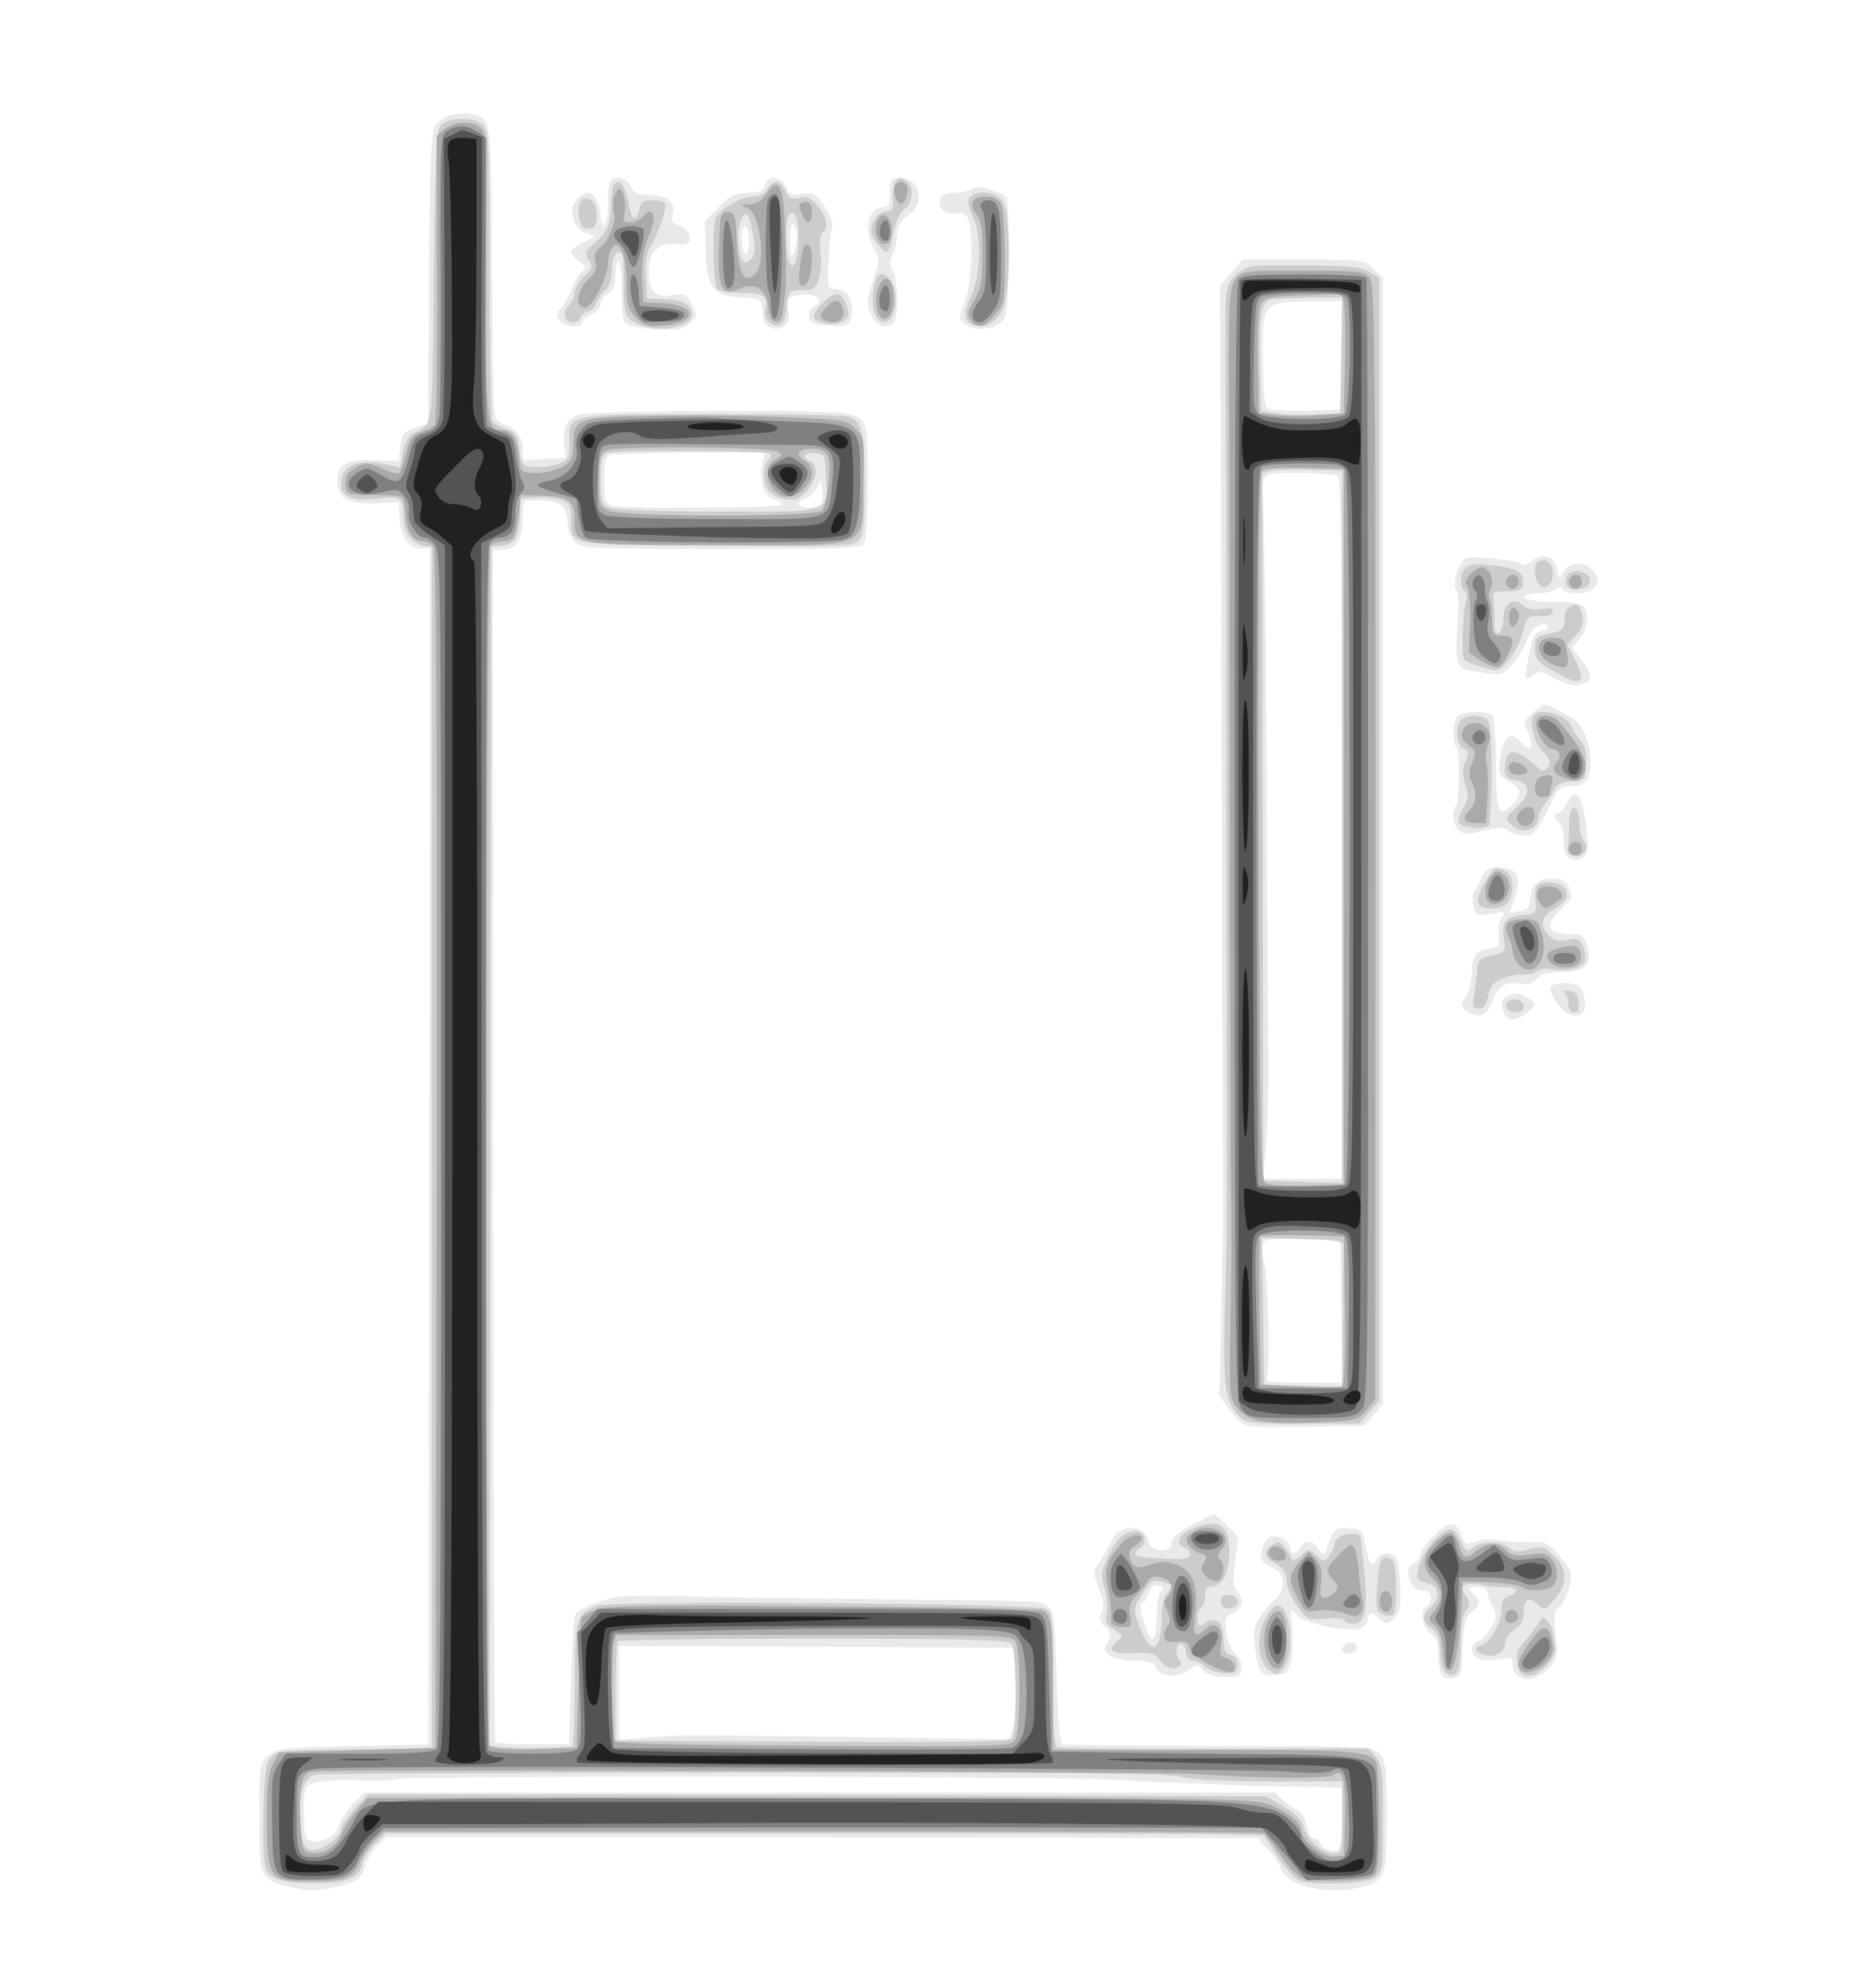 <?xml version="1.0" encoding="UTF-8" standalone="no"?>
<!-- Created with svg_stack (http://github.com/astraw/svg_stack) -->

<svg
   xmlns:dc="http://purl.org/dc/elements/1.1/"
   xmlns:cc="http://creativecommons.org/ns#"
   xmlns:rdf="http://www.w3.org/1999/02/22-rdf-syntax-ns#"
   xmlns:svg="http://www.w3.org/2000/svg"
   xmlns="http://www.w3.org/2000/svg"
   xmlns:sodipodi="http://sodipodi.sourceforge.net/DTD/sodipodi-0.dtd"
   xmlns:inkscape="http://www.inkscape.org/namespaces/inkscape"
   version="1.1"
   width="253.0"
   height="268.0"
   id="svg335"
   sodipodi:docname="GZ-3-tiyou-1696.svg"
   inkscape:version="0.92.4 (5da689c313, 2019-01-14)">
  <sodipodi:namedview
     pagecolor="#ffffff"
     bordercolor="#666666"
     borderopacity="1"
     objecttolerance="10"
     gridtolerance="10"
     guidetolerance="10"
     inkscape:pageopacity="0"
     inkscape:pageshadow="2"
     inkscape:window-width="1920"
     inkscape:window-height="1040"
     id="namedview337"
     showgrid="false"
     inkscape:zoom="1.0252265"
     inkscape:cx="-143.29002"
     inkscape:cy="184.13198"
     inkscape:window-x="0"
     inkscape:window-y="0"
     inkscape:window-maximized="1"
     inkscape:current-layer="svg335" />
  <defs
     id="defs2" />
  <g
     id="id1:id1"
     transform="matrix(1.25,0,0,1.25,0.0,0.0)">
    <g
       transform="translate(0,214.4) scale(0.04,-0.04)"
       fill="#e9e9e9"
       stroke="none"
       id="g41">
      <path
         d="M1214 5049 c-17 -5 -36 -19 -42 -31 -9 -16 -13 -135 -15 -412 l-2 -388 -35 -12 c-31 -10 -36 -16 -40 -50 l-5 -40 -66 3 c-76 3 -99 -11 -99 -59 0 -43 33 -61 106 -58 l59 3 3 -45 c4 -51 25 -80 59 -80 l23 0 -2 -1612 -3 -1613 -208 -5 c-264 -6 -247 7 -247 -195 0 -163 1 -166 87 -186 39 -9 65 -9 109 -1 66 14 80 23 89 59 3 15 18 39 32 53 l25 25 1176 -1 1175 -2 28 -32 c16 -17 31 -40 34 -51 16 -48 133 -73 225 -47 57 16 60 26 60 190 0 135 -2 150 -20 168 -19 19 -34 20 -430 21 -225 1 -416 2 -422 3 -10 1 -14 47 -18 179 -5 162 -7 180 -24 193 -24 17 28 15 -421 20 -209 2 -461 5 -560 8 -160 4 -185 2 -232 -16 -29 -10 -56 -25 -60 -31 -5 -7 -10 -88 -13 -182 l-5 -170 -97 0 c-53 0 -99 3 -102 6 -3 3 -6 727 -6 1610 l-1 1604 31 3 c36 4 50 30 50 93 0 39 0 39 41 39 58 0 79 -14 79 -54 0 -19 8 -43 18 -55 17 -21 23 -21 390 -22 282 -1 376 2 387 11 12 10 15 43 15 170 0 171 0 172 -59 185 -53 11 -692 8 -723 -4 -30 -11 -41 -37 -36 -84 l3 -32 -57 -3 -58 -3 0 30 c0 32 -18 56 -49 66 -11 3 -22 13 -26 23 -4 9 -7 189 -8 399 -2 414 -1 404 -57 416 -14 2 -39 1 -56 -4z m843 -939 c-10 -49 2 -89 29 -96 13 -3 24 -10 24 -15 0 -10 -421 -12 -457 -3 -21 6 -23 12 -23 69 0 52 3 64 18 68 9 3 106 5 216 6 l199 1 -6 -30z m159 -106 c-6 -16 -52 -19 -61 -5 -3 5 4 12 15 16 11 3 26 16 32 28 l13 22 3 -23 c2 -13 1 -30 -2 -38z m522 -3184 c2 -53 -2 -108 -7 -124 l-11 -28 -373 6 c-511 7 -502 7 -594 0 l-83 -6 0 126 0 126 533 -2 532 -3 3 -95z m272 -261 c85 -5 257 -12 383 -16 l227 -5 0 -77 c0 -42 -4 -81 -8 -87 -8 -14 -52 0 -52 16 0 5 -7 10 -15 10 -8 0 -17 14 -21 36 -4 19 -14 38 -23 41 -9 3 -26 15 -39 27 l-24 21 -1228 0 -1228 0 -29 -30 c-15 -16 -33 -43 -39 -59 -7 -20 -20 -33 -40 -38 -48 -13 -54 -5 -54 72 0 68 1 71 28 81 15 6 64 9 112 7 47 -3 96 -1 110 3 39 11 1766 9 1940 -2z"
         id="path9" />
      <path
         d="M1647 4873 c-4 -3 -7 -30 -7 -59 0 -29 -4 -56 -10 -59 -6 -4 -10 5 -10 20 0 33 -17 65 -34 65 -7 0 -20 -8 -30 -18 -24 -28 -11 -78 23 -90 l26 -9 -32 -17 c-39 -20 -41 -29 -10 -51 20 -14 20 -17 6 -28 -8 -7 -21 -27 -27 -46 -7 -19 -20 -43 -29 -53 -13 -14 -13 -20 -3 -33 14 -17 60 -21 60 -5 0 6 11 16 25 22 14 6 25 18 25 27 0 9 9 22 20 29 15 9 20 23 20 53 0 22 4 38 9 34 5 -3 9 -39 8 -80 -1 -48 3 -79 11 -87 7 -7 43 -14 80 -16 55 -3 72 -1 91 15 23 19 23 20 7 51 -15 30 -20 32 -52 26 -47 -9 -64 8 -64 62 0 55 24 80 75 75 30 -2 35 1 35 18 0 14 -9 25 -26 31 -21 8 -25 15 -20 34 8 31 -14 48 -64 50 -30 0 -41 6 -49 23 -10 22 -40 31 -54 16z"
         id="path11" />
      <path
         d="M2063 4860 c-4 -16 -14 -20 -45 -20 -33 0 -47 -7 -79 -38 l-38 -39 2 -75 c4 -106 19 -126 94 -130 61 -3 58 0 62 -60 1 -22 38 -33 57 -17 10 8 14 22 11 39 -8 36 2 45 46 45 39 0 50 -17 21 -33 -9 -5 -14 -18 -12 -28 2 -15 13 -20 55 -22 49 -3 53 -1 59 23 9 38 -10 75 -40 75 -24 0 -25 1 -21 80 2 44 7 85 10 90 4 6 -5 29 -20 52 -25 37 -30 40 -61 35 -30 -5 -36 -3 -44 19 -12 30 -50 33 -57 4z m86 -138 c0 -15 -4 -36 -9 -47 -6 -15 -9 -6 -9 33 -1 33 3 51 9 47 6 -3 10 -18 9 -33z m-129 -13 c0 -24 -4 -38 -10 -34 -5 3 -10 22 -10 41 0 19 5 34 10 34 6 0 10 -18 10 -41z"
         id="path13" />
      <path
         d="M2400 4840 c0 -33 -3 -40 -20 -40 -39 0 -52 -62 -23 -110 15 -27 15 -32 0 -80 -20 -62 -21 -71 -5 -105 13 -28 52 -35 62 -9 10 27 7 113 -6 133 -9 15 -9 25 0 46 7 14 12 39 12 55 0 20 9 35 30 50 48 34 32 100 -24 100 -24 0 -26 -3 -26 -40z"
         id="path15" />
      <path
         d="M2620 4850 c-8 -5 -29 -10 -46 -10 -20 0 -34 -6 -38 -16 -9 -23 14 -46 38 -40 37 10 46 -11 46 -101 0 -56 -6 -103 -17 -135 -18 -48 -18 -50 2 -64 25 -19 82 -12 101 13 10 13 13 59 14 176 0 154 0 158 -22 166 -49 18 -64 20 -78 11z"
         id="path17" />
      <path
         d="M3322 4625 l-31 -35 4 -1222 c2 -673 4 -1248 4 -1278 0 -30 -2 -154 -5 -274 l-5 -219 26 -38 c14 -21 36 -41 49 -45 13 -3 89 -4 170 -2 l146 3 25 29 25 29 0 1519 0 1519 -26 24 c-26 24 -31 25 -189 25 l-163 0 -30 -35z m295 -223 l-2 -147 -94 -3 c-54 -2 -99 2 -104 7 -6 6 -11 66 -11 133 -1 153 -1 153 124 155 l89 1 -2 -146z m-9 -326 c9 -5 12 -220 12 -952 l0 -944 -106 0 -106 0 7 98 c5 53 7 156 6 227 -1 72 -3 439 -5 817 -2 377 -7 691 -11 698 -11 18 3 58 22 62 32 6 169 2 181 -6z m10 -2253 l2 -193 -105 0 c-81 0 -104 3 -99 12 11 18 5 277 -7 316 -19 59 -11 64 103 60 l103 -3 3 -192z"
         id="path19" />
      <path
         d="M3953 3854 c-18 -8 -37 -72 -25 -87 5 -7 7 -37 5 -67 -10 -146 -11 -144 71 -155 48 -6 52 -5 78 27 15 18 32 47 38 64 10 31 44 51 55 34 3 -5 -5 -10 -17 -12 -18 -2 -24 -13 -34 -63 -6 -33 -10 -62 -8 -64 2 -2 11 2 20 9 13 12 22 10 58 -10 30 -16 51 -21 69 -16 34 8 34 23 2 66 l-25 34 20 21 c22 24 27 79 8 92 -7 4 -26 8 -43 9 -87 1 -115 5 -115 14 0 6 17 10 38 10 21 0 43 5 49 11 8 8 13 8 17 0 4 -6 22 -11 40 -11 51 0 72 33 40 64 -23 23 -61 20 -76 -6 -12 -23 -12 -23 -18 7 -6 35 -41 46 -69 21 -10 -9 -21 -12 -27 -7 -11 10 -134 22 -151 15z"
         id="path21" />
      <path
         d="M4133 3436 c-25 -22 -26 -27 -15 -45 12 -21 16 -51 7 -51 -3 0 -14 9 -26 21 -27 27 -44 12 -53 -49 -6 -40 -4 -44 24 -60 35 -20 37 -35 9 -63 -37 -37 -44 -21 -44 107 0 65 -4 125 -8 132 -10 15 -79 16 -95 0 -13 -13 -16 -74 -4 -82 10 -6 9 -152 -1 -162 -12 -13 -8 -51 9 -65 12 -10 24 -10 65 0 32 8 54 10 62 3 19 -15 53 -20 70 -11 8 5 28 36 44 69 25 53 31 60 59 60 41 0 54 16 54 67 0 54 -26 108 -59 123 -14 7 -34 16 -43 21 -24 12 -23 12 -55 -15z"
         id="path23" />
      <path
         d="M4229 3198 c-6 -13 -18 -27 -26 -31 -12 -8 -12 -12 2 -27 10 -11 15 -31 13 -50 -4 -39 21 -62 50 -44 18 12 19 30 6 113 -10 60 -26 74 -45 39z"
         id="path25" />
      <path
         d="M4000 2998 c-6 -13 -15 -30 -21 -39 -7 -9 -9 -27 -5 -43 6 -26 9 -27 49 -21 37 7 40 6 29 -8 -8 -9 -12 -31 -10 -49 3 -29 0 -33 -22 -36 -39 -6 -50 -21 -50 -66 0 -23 -7 -52 -17 -65 -15 -23 -15 -25 3 -38 30 -22 56 -12 69 25 13 41 37 56 75 49 20 -4 33 -1 45 13 12 13 31 18 68 18 59 1 80 19 70 61 -9 38 -12 41 -43 41 -67 0 -77 23 -28 69 29 27 31 32 20 55 -9 21 -19 26 -46 26 -39 0 -56 -17 -59 -57 -2 -22 -8 -29 -29 -31 l-26 -3 14 41 c19 55 6 80 -42 80 -26 0 -37 -5 -44 -22z"
         id="path27" />
      <path
         d="M4185 2700 c-12 -19 29 -75 57 -78 30 -4 40 14 29 55 -6 23 -13 29 -43 31 -20 2 -39 -2 -43 -8z"
         id="path29" />
      <path
         d="M4061 2671 c-20 -13 -6 -61 18 -61 10 0 29 9 42 20 24 20 24 20 5 35 -22 17 -44 19 -65 6z"
         id="path31" />
      <path
         d="M3218 1248 c-41 -21 -58 -35 -58 -49 0 -29 -57 -27 -62 2 -7 50 -80 50 -101 1 -7 -15 -21 -39 -31 -55 -18 -26 -18 -29 -2 -72 13 -32 15 -49 7 -63 -8 -15 -6 -24 10 -40 17 -18 18 -25 7 -42 -11 -18 -10 -23 6 -36 11 -8 41 -14 68 -14 37 0 50 -4 58 -20 13 -25 56 -26 88 -4 21 15 24 15 35 0 8 -11 29 -18 57 -19 41 -2 45 0 48 22 3 15 -3 30 -16 40 -11 10 -22 33 -25 57 -4 37 -2 43 19 53 27 12 31 37 10 60 -11 13 -12 30 -5 81 l9 64 -32 32 -33 31 -57 -29z m-87 -181 c-6 -6 -11 -37 -11 -69 0 -57 -11 -75 -25 -40 -18 44 -23 72 -14 78 6 3 14 17 19 30 6 16 14 22 25 17 12 -4 13 -9 6 -16z"
         id="path33" />
      <path
         d="M3865 1215 c-19 -19 -35 -41 -35 -50 0 -9 -7 -18 -15 -21 -32 -12 -14 -74 21 -74 17 0 24 -6 24 -19 0 -11 -5 -21 -11 -23 -20 -7 -13 -58 10 -74 16 -12 21 -26 21 -63 0 -50 14 -67 45 -55 18 7 16 1 20 87 3 54 8 73 24 88 25 24 26 27 4 51 -15 17 -15 18 10 18 15 0 28 -4 28 -10 3 -19 5 -25 17 -47 10 -18 9 -27 -6 -52 -9 -17 -25 -34 -34 -37 -25 -8 -22 -41 3 -49 11 -4 36 -4 55 0 29 5 34 3 34 -13 0 -47 56 -56 95 -14 25 25 26 32 21 93 -5 51 -3 68 7 72 8 3 20 25 27 50 12 45 12 46 -21 87 -31 39 -36 41 -84 40 -27 -1 -64 2 -82 6 -18 3 -46 2 -62 -4 -28 -10 -30 -8 -40 19 -13 38 -34 37 -76 -6z"
         id="path35" />
      <path
         d="M3593 1221 c-7 -12 -13 -28 -13 -36 0 -19 -19 -20 -26 0 -4 8 -14 15 -24 15 -10 0 -20 -7 -24 -15 -7 -19 -26 -20 -26 0 0 19 -34 37 -54 29 -18 -7 -31 -47 -21 -64 4 -6 18 -15 31 -20 30 -12 33 -62 6 -82 -10 -7 -28 -28 -41 -46 -19 -28 -21 -40 -16 -86 9 -69 15 -78 56 -74 29 3 34 8 41 38 5 19 6 60 3 90 -5 54 -5 54 12 34 23 -26 157 -51 179 -33 8 6 14 18 14 25 0 18 9 18 32 -3 17 -15 19 -15 38 2 16 15 19 29 17 84 -2 36 -6 72 -10 79 -11 17 -46 15 -53 -3 -11 -27 -22 -16 -30 33 -9 45 -11 47 -44 50 -26 2 -38 -2 -47 -17z"
         id="path37" />
      <path
         d="M3627 923 c-13 -12 -7 -23 13 -23 11 0 20 7 20 15 0 15 -21 21 -33 8z"
         id="path39" />
    </g>
  </g>
  <g
     id="id2:id2"
     transform="matrix(1.25,0,0,1.25,0.0,0.0)">
    <g
       transform="translate(0,214.4) scale(0.04,-0.04)"
       fill="#cccccc"
       stroke="none"
       id="g98">
      <path
         d="M1194 5026 c-18 -14 -19 -33 -24 -412 -5 -431 0 -395 -57 -423 -10 -4 -21 -26 -26 -50 l-8 -42 -37 8 c-81 16 -122 -2 -122 -54 0 -33 32 -46 100 -38 64 7 66 6 69 -59 1 -35 25 -64 55 -68 l21 -3 0 -1620 0 -1620 -195 -3 c-107 -1 -204 -4 -216 -7 -11 -2 -26 -16 -32 -30 -12 -27 -17 -242 -6 -281 8 -31 45 -44 129 -44 89 0 124 14 132 51 3 15 18 40 35 56 l29 28 1092 0 c601 0 1133 -1 1184 -3 l92 -3 36 -55 c20 -29 44 -58 55 -64 31 -17 182 -13 208 6 21 14 22 22 22 158 0 126 -2 147 -19 167 l-19 23 -412 -1 c-227 -1 -419 1 -426 4 -11 4 -14 41 -14 184 0 166 -1 179 -19 189 -29 15 -1163 24 -1208 9 -58 -19 -63 -35 -63 -216 0 -90 -3 -163 -7 -164 -57 -5 -147 -6 -181 -2 l-42 5 2 1617 3 1616 27 3 c36 4 46 19 50 77 l3 50 41 3 c22 2 52 -2 67 -7 23 -9 27 -16 27 -49 0 -75 -18 -71 392 -74 327 -3 369 -1 383 13 14 13 17 40 17 151 0 143 -7 172 -44 184 -13 4 -180 7 -371 7 -396 -1 -383 2 -381 -77 1 -37 -3 -46 -23 -55 -13 -6 -42 -11 -63 -11 -42 0 -45 4 -52 69 -2 17 -12 27 -33 34 -16 6 -33 15 -37 21 -4 6 -8 185 -8 397 0 361 -1 387 -18 402 -23 21 -81 22 -108 3z m883 -890 c4 -3 1 -12 -5 -18 -16 -16 -15 -60 1 -81 6 -9 26 -20 44 -23 26 -5 37 -1 57 19 29 29 35 74 11 83 -25 10 -17 26 13 22 26 -3 27 -6 30 -60 5 -104 22 -98 -288 -98 -150 0 -280 4 -294 10 -24 9 -26 14 -26 75 0 56 3 67 19 73 25 9 429 7 438 -2z m651 -3208 c14 -14 17 -235 3 -256 -6 -10 -112 -12 -539 -10 l-532 3 0 131 c0 72 3 134 7 137 3 4 241 7 528 7 392 0 524 -3 533 -12z m457 -360 c25 -8 114 -13 238 -13 l197 0 0 -97 c0 -95 -1 -98 -22 -98 -31 1 -74 39 -82 72 -4 19 -21 36 -54 55 l-47 28 -1211 3 -1211 2 -37 -40 c-20 -22 -36 -46 -36 -54 0 -20 -48 -56 -75 -56 -27 0 -35 22 -35 106 0 60 11 87 40 97 8 3 528 6 1155 6 859 0 1150 -2 1180 -11z"
         id="path44" />
      <path
         d="M2414 4868 c-4 -7 -7 -27 -6 -45 2 -27 -1 -33 -17 -33 -21 0 -41 -27 -41 -53 0 -20 36 -64 45 -55 4 4 11 28 16 54 5 28 17 53 29 61 22 16 26 53 8 71 -15 15 -25 15 -34 0z"
         id="path46" />
      <path
         d="M1655 4860 c-3 -5 -6 -29 -7 -53 0 -50 -11 -75 -46 -104 -24 -20 -26 -25 -14 -44 12 -18 10 -23 -12 -44 -14 -13 -26 -33 -26 -44 0 -11 -7 -27 -16 -36 -9 -8 -13 -22 -10 -30 7 -19 35 -19 42 0 4 8 13 15 20 15 8 0 18 10 23 23 5 13 16 29 25 36 10 8 16 29 16 52 0 36 14 58 27 45 4 -3 6 -38 5 -77 -1 -38 2 -78 8 -89 14 -26 69 -42 118 -34 51 8 68 25 53 53 -9 15 -23 21 -64 23 l-52 3 -3 58 c-2 41 2 66 12 82 21 32 46 107 40 117 -3 4 -18 8 -34 8 -23 0 -31 -5 -36 -25 -9 -38 -20 -30 -30 22 -9 46 -26 65 -39 43z"
         id="path48" />
      <path
         d="M2070 4850 c-7 -12 -21 -20 -38 -20 -32 0 -87 -31 -101 -57 -10 -20 -8 -173 3 -192 4 -6 33 -11 66 -11 61 0 74 -9 64 -47 -6 -23 19 -48 40 -40 9 4 16 23 18 49 3 38 6 43 28 45 14 0 30 1 36 2 20 2 33 49 27 99 -3 32 -1 52 6 56 17 11 12 38 -13 70 -19 23 -29 27 -50 22 -22 -5 -28 -2 -38 19 -14 30 -33 32 -48 5z m84 -129 c-1 -61 -11 -92 -24 -71 -11 17 -13 100 -4 125 12 30 29 -3 28 -54z m-131 42 c16 -58 17 -91 2 -103 -20 -16 -24 -11 -32 33 -9 60 17 120 30 70z"
         id="path50" />
      <path
         d="M2613 4823 c-4 -9 1 -29 10 -45 25 -44 23 -162 -4 -217 -21 -45 -20 -67 6 -77 29 -12 62 5 79 40 23 48 23 262 0 294 -19 28 -81 31 -91 5z"
         id="path52" />
      <path
         d="M1573 4823 c-19 -7 -16 -70 3 -77 23 -9 34 2 34 33 0 31 -17 51 -37 44z"
         id="path54" />
      <path
         d="M3379 4642 c-15 -2 -37 -14 -50 -28 -23 -25 -24 -30 -24 -207 0 -100 1 -211 2 -247 0 -36 1 -501 1 -1035 1 -533 1 -999 1 -1035 1 -36 -2 -153 -5 -260 -6 -206 0 -249 36 -288 20 -21 29 -22 175 -22 l153 0 26 31 26 31 0 1514 0 1514 -26 16 c-20 14 -52 17 -157 18 -73 1 -144 0 -158 -2z m239 -240 l-3 -157 -65 -3 c-36 -2 -84 -1 -107 3 l-42 6 -3 127 c-3 132 4 169 31 174 9 2 55 4 104 5 l87 1 -2 -156z m-20 -311 l22 -1 0 -960 0 -961 -107 3 -106 3 -1 955 -1 954 23 6 c20 4 72 5 170 1z m26 -2088 c-1 -7 -2 -96 -2 -198 l-2 -186 -105 3 -105 3 -3 198 -3 198 111 -3 c80 -2 110 -6 109 -15z"
         id="path56" />
      <path
         d="M2367 4613 c-13 -22 -17 -72 -8 -96 23 -61 70 -6 54 62 -8 33 -35 53 -46 34z"
         id="path58" />
      <path
         d="M2216 4539 c-16 -17 -25 -34 -20 -38 18 -17 61 -20 79 -7 14 10 16 18 8 42 -13 39 -32 40 -67 3z"
         id="path60" />
      <path
         d="M4147 3844 c-12 -12 -8 -51 7 -63 18 -15 39 9 34 41 -3 22 -27 35 -41 22z"
         id="path62" />
      <path
         d="M3953 3829 c-16 -16 -17 -55 -2 -64 6 -4 7 -14 4 -24 -9 -21 -14 -147 -6 -159 3 -6 26 -15 51 -22 43 -12 44 -11 70 20 15 18 32 52 38 76 11 41 14 44 43 42 20 -2 34 2 37 11 3 10 -3 12 -29 8 -23 -3 -40 0 -52 11 -26 23 -52 4 -52 -38 0 -18 -6 -35 -13 -38 -9 -3 -12 7 -11 35 0 21 -1 47 -3 58 -3 17 3 20 37 20 33 0 41 4 43 21 4 30 -15 42 -83 49 -43 5 -64 3 -72 -6z"
         id="path64" />
      <path
         d="M4226 3804 c-9 -23 1 -34 30 -34 28 0 44 28 23 41 -22 14 -46 11 -53 -7z"
         id="path66" />
      <path
         d="M4233 3723 c-7 -2 -13 -18 -13 -34 0 -23 -5 -30 -27 -35 -50 -10 -53 -13 -53 -42 0 -32 5 -38 68 -72 57 -32 71 -18 41 39 l-22 42 22 23 c21 23 26 42 15 70 -6 17 -11 18 -31 9z"
         id="path68" />
      <path
         d="M4135 3429 c-11 -17 4 -75 25 -94 11 -10 20 -24 20 -31 0 -17 -20 -29 -29 -18 -3 5 -20 19 -38 31 -32 23 -48 18 -53 -17 -5 -31 1 -39 30 -45 40 -9 39 -38 -1 -74 -29 -27 -29 -29 -13 -45 25 -26 68 -17 72 14 2 14 12 34 21 45 10 11 21 28 24 37 4 11 19 18 44 20 37 3 38 4 41 47 2 32 -2 49 -16 65 -10 11 -22 29 -25 39 -11 30 -88 50 -102 26z"
         id="path70" />
      <path
         d="M3942 3418 c-18 -18 -15 -66 5 -77 14 -7 15 -13 6 -34 -9 -19 -9 -35 -1 -62 10 -30 9 -41 -6 -66 -13 -22 -15 -34 -7 -42 11 -11 67 -14 77 -4 3 3 6 67 7 142 0 108 -3 139 -14 146 -20 12 -53 11 -67 -3z"
         id="path72" />
      <path
         d="M4235 3168 c-2 -7 -4 -26 -3 -43 0 -16 -1 -39 -3 -50 -3 -14 2 -21 19 -23 25 -4 41 23 23 41 -6 6 -11 28 -11 49 0 36 -16 52 -25 26z"
         id="path74" />
      <path
         d="M4005 2980 c-13 -21 -22 -46 -19 -55 9 -23 71 -20 84 4 16 31 12 69 -9 81 -28 14 -28 14 -56 -30z"
         id="path76" />
      <path
         d="M4145 2970 c-4 -6 -5 -25 -3 -43 3 -30 1 -32 -32 -35 -50 -5 -61 -18 -54 -62 6 -37 5 -38 -32 -47 -34 -8 -39 -12 -40 -40 -1 -18 -5 -48 -8 -68 -6 -30 -4 -35 12 -35 14 0 22 9 26 34 5 26 14 37 39 47 17 7 42 12 55 10 13 -1 30 3 37 9 9 7 26 9 41 6 35 -9 81 1 88 20 3 8 1 26 -4 40 -9 22 -14 25 -41 19 -22 -5 -36 -2 -50 11 -27 25 -24 50 11 70 35 21 45 41 29 60 -13 16 -65 19 -74 4z"
         id="path78" />
      <path
         d="M4218 2684 c6 -3 12 -17 12 -30 0 -15 6 -24 16 -24 11 0 14 8 12 28 -2 21 -9 28 -28 29 -14 1 -19 0 -12 -3z"
         id="path80" />
      <path
         d="M4070 2660 c-7 -4 -9 -13 -6 -19 10 -16 46 -14 46 3 0 17 -23 27 -40 16z"
         id="path82" />
      <path
         d="M3213 1235 c-35 -15 -43 -39 -18 -49 8 -3 15 -12 15 -19 0 -11 -16 -14 -71 -11 -80 3 -91 8 -64 28 21 15 14 46 -10 46 -31 0 -53 -20 -75 -66 -20 -41 -21 -50 -11 -86 7 -22 9 -52 6 -68 -5 -24 -2 -32 20 -46 24 -16 25 -19 11 -29 -33 -24 -18 -37 41 -34 49 2 58 0 71 -19 14 -21 42 -29 55 -15 4 3 2 12 -4 19 -13 16 -4 48 11 39 5 -3 10 -15 10 -26 0 -11 7 -19 17 -19 9 0 24 -7 34 -16 10 -9 33 -17 51 -17 27 -2 34 2 36 20 2 14 -3 23 -17 28 -17 5 -21 15 -21 46 0 44 -20 60 -51 40 -17 -10 -19 -8 -19 13 0 14 5 28 10 31 6 3 10 17 10 31 0 13 6 24 13 24 32 0 49 26 52 83 5 84 -26 105 -102 72z m-54 -151 c2 -2 -3 -12 -11 -21 -9 -11 -15 -38 -15 -70 -1 -85 -27 -100 -55 -30 -23 54 -23 58 5 101 18 30 26 35 47 30 14 -3 27 -7 29 -10z"
         id="path84" />
      <path
         d="M3875 1212 c-33 -29 -63 -99 -49 -112 5 -4 18 -10 29 -12 27 -5 30 -40 5 -63 -26 -23 -25 -39 1 -57 17 -11 22 -25 23 -62 1 -35 6 -52 19 -60 26 -16 37 7 37 85 0 40 5 73 14 84 12 16 12 22 -1 42 -14 20 -14 23 1 29 9 3 29 3 44 -1 15 -4 42 -6 60 -6 35 1 43 -14 12 -24 -14 -4 -20 -15 -20 -35 0 -35 -29 -88 -52 -96 -26 -8 -22 -21 8 -28 30 -8 54 8 54 34 0 10 11 25 25 34 17 11 25 26 25 46 0 37 14 46 37 23 17 -17 19 -17 46 13 36 42 36 82 -2 118 -26 25 -32 27 -67 17 -30 -8 -41 -8 -54 4 -21 19 -70 19 -96 1 -17 -13 -20 -12 -34 17 -20 40 -29 42 -65 9z"
         id="path86" />
      <path
         d="M3623 1219 c-13 -5 -23 -14 -23 -22 0 -7 -6 -22 -14 -32 -14 -19 -15 -19 -35 -1 -21 19 -21 19 -42 0 -14 -12 -23 -15 -26 -8 -2 6 -10 20 -18 30 -11 15 -18 17 -31 8 -29 -17 -27 -33 5 -51 23 -13 31 -25 31 -46 0 -25 30 -80 55 -100 6 -4 29 -6 52 -3 23 3 45 1 48 -4 3 -6 15 -10 26 -10 31 0 39 38 29 137 -5 48 -10 91 -10 94 0 12 -25 16 -47 8z"
         id="path88" />
      <path
         d="M3725 1149 c-4 -6 -9 -39 -11 -74 -3 -57 -1 -65 17 -70 11 -4 23 -4 27 0 11 10 10 129 0 143 -13 15 -25 15 -33 1z"
         id="path90" />
      <path
         d="M3295 1050 c-4 -7 -3 -16 3 -22 14 -14 45 -2 40 15 -6 16 -34 21 -43 7z"
         id="path92" />
      <path
         d="M3412 993 c-25 -49 -19 -117 12 -138 19 -14 22 -14 39 6 31 38 18 169 -18 169 -8 0 -23 -17 -33 -37z"
         id="path94" />
      <path
         d="M4144 974 c-11 -16 -27 -37 -37 -47 -12 -12 -17 -29 -15 -50 4 -47 45 -50 82 -6 15 17 25 38 22 46 -4 8 -6 22 -6 32 0 9 -6 26 -14 36 -13 18 -14 17 -32 -11z"
         id="path96" />
    </g>
  </g>
  <g
     id="id3:id3"
     transform="matrix(1.25,0,0,1.25,0.0,0.0)">
    <g
       transform="translate(0,214.4) scale(0.04,-0.04)"
       fill="#aaaaaa"
       stroke="none"
       id="g171">
      <path
         d="M1200 5012 l-22 -18 1 -384 c1 -212 -2 -390 -6 -395 -5 -6 -21 -15 -37 -20 -23 -8 -31 -19 -41 -58 -7 -26 -15 -50 -18 -53 -4 -4 -22 1 -41 10 -43 20 -56 20 -84 0 -16 -11 -22 -24 -20 -42 3 -26 5 -27 75 -27 39 0 74 -3 78 -7 3 -3 8 -24 9 -47 4 -46 20 -71 46 -71 10 0 23 -6 29 -14 8 -10 10 -443 9 -1627 l-3 -1614 -210 -6 c-116 -3 -211 -6 -212 -7 -1 -1 -9 -15 -18 -32 -11 -21 -15 -61 -15 -148 0 -161 5 -167 123 -166 93 0 110 8 131 58 8 17 25 41 38 54 l25 22 1182 0 c651 0 1186 -2 1191 -5 4 -3 24 -29 44 -59 20 -30 46 -58 59 -62 37 -12 175 -8 192 6 12 10 15 40 15 154 0 77 -4 146 -8 152 -21 32 -53 34 -461 34 l-411 0 0 163 c0 177 -4 202 -28 213 -10 4 -279 9 -599 11 -516 4 -585 2 -612 -12 -17 -8 -32 -17 -33 -18 -1 -1 -4 -81 -7 -177 l-6 -175 -114 -3 c-77 -2 -117 1 -121 9 -12 19 -10 3222 2 3236 6 7 21 13 34 13 29 0 35 10 43 74 l6 51 59 -2 c70 -2 86 -14 86 -63 0 -71 -7 -70 387 -70 425 0 386 -16 391 166 4 119 3 124 -21 148 -23 23 -32 24 -198 31 -96 4 -254 5 -351 3 -203 -3 -211 -7 -212 -80 -1 -38 -5 -45 -33 -59 -18 -9 -49 -16 -70 -15 -38 1 -38 1 -44 49 -5 49 -19 67 -52 67 -34 0 -38 44 -36 428 2 355 1 376 -16 388 -26 19 -69 17 -95 -4z m896 -870 c16 -9 15 -11 -4 -21 -43 -23 -17 -101 34 -101 28 0 64 36 64 64 0 12 -9 27 -20 34 -27 16 -17 32 19 32 44 0 54 -20 46 -92 -4 -35 -12 -68 -17 -75 -14 -18 -543 -18 -578 0 -23 12 -25 18 -25 82 0 60 3 71 21 80 26 13 436 10 460 -3z m644 -3211 c13 -26 13 -237 -1 -262 -10 -20 -21 -20 -542 -18 -360 2 -534 6 -539 13 -9 13 -10 231 -2 264 l6 22 534 0 c517 0 534 -1 544 -19z m484 -356 c185 -12 360 -14 374 -2 24 19 32 -13 30 -118 l-3 -100 -27 -3 c-28 -3 -88 45 -88 71 0 20 -39 52 -88 70 -39 16 -150 17 -1236 17 l-1194 0 -29 -33 c-16 -18 -35 -47 -42 -64 -14 -35 -48 -56 -82 -51 -23 3 -24 8 -29 83 -6 95 3 133 33 137 41 6 2289 0 2381 -7z"
         id="path101" />
      <path
         d="M2415 4860 c-8 -13 3 -50 15 -50 12 0 23 37 15 50 -3 5 -10 10 -15 10 -5 0 -12 -5 -15 -10z"
         id="path103" />
      <path
         d="M2066 4835 c-11 -16 -26 -25 -44 -26 -26 0 -26 -1 -5 -11 33 -16 49 -141 23 -173 -32 -39 -51 -3 -54 104 -1 43 -6 57 -18 59 -24 5 -27 -7 -29 -102 -3 -103 9 -126 54 -105 43 19 75 -1 79 -48 2 -26 8 -39 19 -41 13 -2 18 8 23 45 7 56 7 47 4 188 -4 137 -17 164 -52 110z"
         id="path105" />
      <path
         d="M1656 4826 c-3 -14 -3 -32 0 -40 8 -21 -15 -77 -38 -94 -13 -9 -16 -20 -12 -38 5 -19 0 -30 -20 -49 -31 -29 -36 -75 -8 -75 20 0 62 83 62 123 0 12 5 29 10 37 20 29 40 -17 40 -92 0 -61 3 -72 26 -95 22 -22 32 -25 75 -21 93 9 89 55 -4 60 l-52 3 -3 61 c-2 43 3 77 17 115 15 37 18 56 10 64 -7 7 -14 5 -23 -7 -7 -10 -23 -18 -36 -18 -18 0 -21 4 -16 23 6 26 -2 67 -14 67 -4 0 -11 -11 -14 -24z"
         id="path107" />
      <path
         d="M2623 4815 c-3 -9 2 -24 11 -34 12 -13 16 -38 16 -105 0 -72 -4 -94 -22 -125 -19 -33 -20 -41 -9 -55 20 -23 36 -20 65 15 25 29 26 36 26 155 0 69 -5 134 -10 145 -13 23 -68 26 -77 4z"
         id="path109" />
      <path
         d="M2163 4813 c-9 -3 -9 -10 -1 -29 14 -31 28 -31 28 0 0 27 -8 36 -27 29z"
         id="path111" />
      <path
         d="M2365 4761 c-9 -30 4 -63 23 -59 12 2 17 14 17 38 0 40 -29 55 -40 21z"
         id="path113" />
      <path
         d="M2166 4688 c-3 -7 -7 -32 -9 -55 -4 -31 -1 -43 8 -43 15 0 25 31 25 78 0 31 -17 45 -24 20z"
         id="path115" />
      <path
         d="M3334 4609 c-20 -22 -22 -73 -18 -444 0 -49 1 -513 1 -1030 1 -517 2 -978 4 -1025 1 -47 1 -183 -2 -302 -4 -208 -3 -218 17 -244 28 -38 74 -47 213 -41 110 5 115 6 137 34 l23 28 1 1504 c0 1381 -2 1506 -17 1523 -14 16 -34 18 -178 18 -152 0 -163 -1 -181 -21z m284 -47 c9 -7 12 -46 10 -163 l-3 -154 -70 -5 c-38 -3 -90 -3 -115 0 l-45 5 -3 138 c-1 82 2 145 8 157 9 17 23 20 103 23 50 1 94 4 97 5 3 1 11 -2 18 -6z m7 -1432 l0 -965 -98 -3 c-53 -1 -104 1 -113 6 -14 8 -16 111 -19 958 -2 645 1 953 8 962 7 9 39 12 116 10 l106 -3 0 -965z m3 -1304 c1 -114 -2 -202 -7 -205 -5 -3 -56 -4 -115 -1 l-105 5 -4 198 c-2 109 -1 200 2 203 3 2 55 3 115 2 l111 -3 3 -199z"
         id="path117" />
      <path
         d="M2369 4583 c-12 -32 -3 -83 16 -83 15 0 25 22 25 55 0 56 -24 72 -41 28z"
         id="path119" />
      <path
         d="M2226 4528 c-15 -17 -16 -22 -5 -29 31 -19 61 -3 52 29 -7 27 -22 27 -47 0z"
         id="path121" />
      <path
         d="M3965 3810 c-13 -14 -15 -23 -7 -32 5 -7 8 -49 7 -96 l-3 -83 31 -20 c43 -26 54 -24 72 11 22 43 19 56 -12 55 -27 0 -28 2 -29 48 0 26 -4 50 -7 53 -3 4 -2 15 4 25 11 22 -4 59 -25 59 -7 0 -21 -9 -31 -20z"
         id="path123" />
      <path
         d="M4064 3799 c-10 -17 13 -36 27 -22 12 12 4 33 -11 33 -5 0 -12 -5 -16 -11z"
         id="path125" />
      <path
         d="M4234 3799 c-10 -17 13 -36 27 -22 12 12 4 33 -11 33 -5 0 -12 -5 -16 -11z"
         id="path127" />
      <path
         d="M4070 3695 c0 -14 4 -25 9 -25 12 0 23 29 15 41 -10 18 -24 9 -24 -16z"
         id="path129" />
      <path
         d="M4153 3624 c-8 -23 9 -47 40 -58 34 -13 41 -5 33 39 -6 31 -10 35 -37 35 -18 0 -32 -6 -36 -16z"
         id="path131" />
      <path
         d="M4144 3416 c-7 -19 23 -76 41 -76 20 0 29 -20 16 -33 -19 -19 -12 -35 21 -46 28 -10 35 -9 46 6 21 29 4 70 -63 146 -18 21 -54 22 -61 3z"
         id="path133" />
      <path
         d="M3945 3388 c-6 -15 -1 -26 16 -38 20 -16 21 -20 10 -48 -9 -22 -10 -36 -2 -50 15 -29 14 -58 -4 -76 -23 -23 -18 -36 14 -36 l29 0 4 73 c2 39 1 81 -3 91 -3 11 -1 32 4 47 8 20 7 31 -2 43 -20 24 -58 20 -66 -6z"
         id="path135" />
      <path
         d="M4076 3303 c-15 -15 -4 -33 19 -33 14 0 25 4 25 10 0 12 -35 31 -44 23z"
         id="path137" />
      <path
         d="M4153 3263 c-7 -2 -13 -16 -13 -29 0 -17 6 -24 20 -24 11 0 20 3 20 8 0 4 3 17 6 30 6 22 -4 27 -33 15z"
         id="path139" />
      <path
         d="M4105 3176 c-11 -8 -16 -19 -12 -30 9 -22 41 -17 45 8 6 27 -11 38 -33 22z"
         id="path141" />
      <path
         d="M4234 3079 c-10 -17 13 -36 27 -22 12 12 4 33 -11 33 -5 0 -12 -5 -16 -11z"
         id="path143" />
      <path
         d="M4021 2996 c-20 -24 -19 -70 2 -74 38 -8 64 47 35 76 -16 16 -23 15 -37 -2z"
         id="path145" />
      <path
         d="M4147 2956 c-3 -8 0 -22 7 -32 13 -17 15 -17 40 0 22 14 25 20 15 32 -15 18 -55 18 -62 0z"
         id="path147" />
      <path
         d="M4064 2866 c-3 -8 -1 -23 5 -35 6 -11 11 -28 11 -39 0 -10 8 -26 19 -36 40 -36 79 19 60 85 -11 37 -15 39 -51 39 -24 0 -41 -5 -44 -14z"
         id="path149" />
      <path
         d="M4205 2803 c-31 -8 -40 -20 -25 -38 14 -17 61 -20 77 -4 6 6 8 19 6 30 -5 19 -18 21 -58 12z"
         id="path151" />
      <path
         d="M3215 1226 c-16 -12 -18 -18 -9 -33 6 -10 20 -20 32 -23 16 -4 19 -9 12 -20 -13 -20 -12 -26 5 -44 9 -8 22 -13 30 -10 17 7 20 50 4 59 -7 5 -4 14 7 27 37 40 -35 78 -81 44z"
         id="path153" />
      <path
         d="M3878 1205 c-42 -36 -46 -72 -14 -102 30 -27 29 -61 0 -94 -12 -14 -12 -18 5 -33 14 -13 21 -34 23 -70 2 -37 7 -51 18 -51 15 0 26 67 33 195 l2 45 75 -3 c41 -2 79 -8 85 -13 13 -13 69 -11 83 3 16 16 15 49 -3 72 -12 16 -22 18 -60 13 -37 -6 -49 -3 -66 14 -21 21 -50 19 -80 -7 -24 -21 -34 -17 -44 18 -13 40 -24 43 -57 13z"
         id="path155" />
      <path
         d="M3030 1202 c-45 -49 -53 -73 -41 -126 6 -28 9 -62 8 -76 -2 -21 3 -26 27 -28 27 -3 28 -2 24 30 -4 25 0 38 16 54 11 11 26 28 31 38 8 13 17 16 38 11 29 -8 36 -32 15 -53 -9 -9 -9 -18 1 -38 8 -19 9 -30 1 -38 -5 -5 -10 -18 -10 -28 0 -14 7 -18 32 -16 27 2 34 -1 36 -17 3 -20 80 -65 110 -65 21 0 13 32 -9 37 -18 5 -20 11 -16 39 7 43 -15 65 -41 40 -30 -26 -35 -19 -29 37 10 79 -5 120 -48 136 -27 10 -43 10 -70 1 -39 -13 -50 -9 -58 20 -3 13 1 24 14 30 10 6 19 15 19 20 0 16 -34 10 -50 -8z"
         id="path157" />
      <path
         d="M3612 1167 c-37 -38 -38 -44 -16 -69 14 -14 14 -20 4 -33 -7 -8 -19 -15 -28 -15 -11 0 -13 9 -9 40 4 30 1 46 -14 63 l-19 22 -25 -28 c-30 -34 -31 -46 -5 -98 20 -37 23 -39 55 -33 19 3 49 0 70 -7 31 -11 37 -11 46 1 5 8 6 26 3 40 -4 14 -8 46 -9 72 -2 25 -7 53 -12 62 -8 14 -14 11 -41 -17z"
         id="path159" />
      <path
         d="M3425 1181 c-9 -16 3 -31 26 -31 14 0 19 6 17 17 -4 20 -33 29 -43 14z"
         id="path161" />
      <path
         d="M3724 1056 c-8 -22 3 -49 19 -43 6 2 12 14 12 27 0 27 -22 39 -31 16z"
         id="path163" />
      <path
         d="M3426 998 c-29 -41 -16 -138 18 -138 19 0 26 23 26 85 0 64 -20 88 -44 53z"
         id="path165" />
      <path
         d="M4067 1014 c-14 -14 -7 -35 11 -32 9 2 17 10 17 17 0 16 -18 25 -28 15z"
         id="path167" />
      <path
         d="M4135 943 c-32 -43 -43 -66 -38 -80 8 -21 46 -15 72 12 19 20 22 32 17 60 -8 42 -24 44 -51 8z"
         id="path169" />
    </g>
  </g>
  <g
     id="id4:id4"
     transform="matrix(1.25,0,0,1.25,0.0,0.0)">
    <g
       transform="translate(0,214.4) scale(0.04,-0.04)"
       fill="#808080"
       stroke="none"
       id="g232">
      <path
         d="M1205 5006 c-17 -12 -18 -33 -16 -373 1 -198 -1 -377 -4 -397 -6 -29 -13 -37 -38 -44 -26 -7 -32 -15 -44 -62 -19 -75 -26 -80 -74 -52 -38 22 -42 22 -65 7 -54 -35 -9 -72 66 -53 39 10 45 9 61 -10 9 -12 15 -31 12 -42 -6 -23 21 -70 41 -70 7 0 20 -8 29 -18 16 -17 17 -146 17 -1627 0 -1166 -3 -1612 -11 -1622 -9 -10 -56 -13 -210 -13 l-198 0 -19 -28 c-18 -24 -20 -43 -18 -155 1 -153 4 -157 102 -157 82 0 112 12 129 52 7 18 26 45 42 60 l28 27 475 1 c261 1 794 1 1184 1 l708 -1 32 -34 c17 -19 44 -51 60 -71 l30 -37 82 4 c49 2 88 8 96 16 12 12 15 69 10 218 -3 106 32 98 -454 104 l-423 5 -5 178 c-5 162 -7 180 -24 193 -17 12 -116 14 -607 14 l-587 0 -28 -32 -27 -33 7 -149 c5 -106 3 -152 -5 -162 -9 -10 -40 -14 -125 -14 -62 0 -115 4 -118 9 -3 5 -6 737 -6 1626 -1 1209 2 1621 11 1631 6 8 19 14 28 14 28 0 41 21 41 66 0 24 6 47 15 54 11 9 12 17 3 33 -6 11 -13 43 -17 70 -5 45 -9 51 -38 61 -17 6 -35 14 -39 18 -4 5 -6 181 -5 392 l2 384 -23 16 c-28 20 -58 20 -83 2z m1452 -4042 c79 -7 82 -8 97 -37 17 -36 20 -194 5 -245 -7 -20 -19 -34 -32 -37 -12 -3 -258 -5 -547 -3 l-525 3 -5 130 c-3 72 -2 141 1 155 l5 25 175 5 c273 9 736 11 826 4z m806 -382 c74 -6 118 -5 129 2 32 19 43 -8 46 -115 4 -108 -3 -129 -43 -129 -26 0 -85 45 -85 64 0 25 -47 68 -86 77 -94 25 -203 27 -1270 28 -1260 1 -1159 7 -1205 -72 -39 -66 -64 -87 -102 -87 -43 0 -47 9 -47 113 0 136 -12 126 159 129 309 6 2397 -3 2504 -10z"
         id="path174" />
      <path
         d="M2072 4823 c-10 -19 -8 -240 2 -250 3 -4 6 -21 6 -40 0 -18 4 -33 9 -33 24 0 27 330 4 337 -6 2 -16 -4 -21 -14z"
         id="path176" />
      <path
         d="M2646 4812 c-2 -4 -1 -14 5 -22 5 -8 9 -61 9 -116 0 -88 -3 -105 -21 -128 -22 -27 -20 -56 4 -56 7 0 23 13 35 30 20 26 22 41 22 153 0 122 -6 147 -36 147 -7 0 -15 -4 -18 -8z"
         id="path178" />
      <path
         d="M1958 4764 c-5 -4 -8 -45 -8 -90 0 -79 10 -109 26 -82 14 22 -4 187 -18 172z"
         id="path180" />
      <path
         d="M2375 4750 c-7 -21 0 -40 16 -40 12 0 12 47 0 55 -5 3 -12 -4 -16 -15z"
         id="path182" />
      <path
         d="M1661 4737 c-8 -11 -6 -18 8 -31 11 -10 22 -28 25 -42 4 -13 10 -24 15 -24 11 0 33 88 26 101 -9 14 -61 11 -74 -4z"
         id="path184" />
      <path
         d="M1700 4587 c0 -19 7 -48 16 -66 15 -31 18 -32 72 -29 43 2 57 7 57 18 0 11 -16 16 -60 20 l-60 5 -3 43 c-4 50 -22 57 -22 9z"
         id="path186" />
      <path
         d="M3341 4606 c-8 -10 -11 -403 -11 -1519 1 -1450 2 -1507 20 -1529 17 -22 25 -23 159 -23 128 0 142 2 161 20 20 20 20 27 20 1533 0 833 -2 1518 -5 1523 -4 5 -80 9 -169 9 -127 0 -166 -3 -175 -14z m293 -52 c12 -31 7 -299 -6 -312 -17 -17 -208 -16 -232 1 -16 11 -17 29 -14 160 2 118 6 150 18 157 8 5 63 10 121 10 88 0 108 -3 113 -16z m-4 -463 c14 -28 14 -1917 0 -1926 -11 -7 -230 -8 -236 -2 -2 2 -4 437 -5 967 0 779 3 965 13 971 7 5 59 9 115 9 91 0 103 -2 113 -19z m-1 -2065 c8 -9 11 -74 9 -212 l-3 -199 -120 0 -120 0 -6 200 c-5 174 -4 202 9 213 23 18 216 17 231 -2z"
         id="path188" />
      <path
         d="M2374 4566 c-6 -26 1 -46 17 -46 5 0 9 16 9 35 0 40 -17 47 -26 11z"
         id="path190" />
      <path
         d="M1737 4230 c-142 -5 -150 -6 -168 -29 -14 -17 -18 -33 -14 -51 8 -36 -26 -77 -70 -86 -19 -3 -35 -9 -35 -13 0 -3 24 -13 53 -21 l52 -15 6 -48 c3 -27 12 -53 20 -58 21 -13 636 -17 695 -4 33 7 44 48 44 165 0 149 4 146 -217 154 -93 4 -179 8 -193 9 -14 1 -92 0 -173 -3z m420 -70 c86 -1 97 -13 88 -99 -12 -110 15 -101 -305 -101 -160 0 -290 4 -305 10 -25 10 -26 11 -23 97 3 82 4 87 26 93 13 3 121 4 240 2 119 -1 245 -2 279 -2z"
         id="path192" />
      <path
         d="M2098 4114 c-35 -18 -35 -38 -2 -69 34 -31 38 -31 63 1 27 35 26 48 -4 68 -29 19 -23 19 -57 0z"
         id="path194" />
      <path
         d="M3974 3795 c-4 -9 -2 -21 4 -27 7 -7 8 -17 2 -28 -5 -10 -7 -44 -5 -76 3 -46 9 -62 27 -76 28 -22 37 -22 45 -2 3 8 -4 25 -17 39 -18 19 -21 31 -16 60 4 19 3 41 -1 48 -4 6 -8 25 -8 41 0 32 -21 47 -31 21z"
         id="path196" />
      <path
         d="M4165 3620 c-9 -15 4 -30 26 -30 23 0 26 25 3 34 -21 8 -22 8 -29 -4z"
         id="path198" />
      <path
         d="M4150 3406 c0 -15 45 -56 61 -56 15 0 9 24 -10 48 -21 25 -51 30 -51 8z"
         id="path200" />
      <path
         d="M3974 3379 c-10 -17 13 -36 27 -22 12 12 4 33 -11 33 -5 0 -12 -5 -16 -11z"
         id="path202" />
      <path
         d="M4221 3314 c-10 -23 -9 -30 3 -42 24 -24 48 -7 44 30 -4 42 -30 48 -47 12z"
         id="path204" />
      <path
         d="M4020 2974 c-11 -29 -6 -44 15 -44 20 0 28 17 21 46 -8 31 -24 31 -36 -2z"
         id="path206" />
      <path
         d="M4098 2873 c-10 -2 -18 -10 -18 -16 0 -25 28 -91 40 -95 30 -10 42 75 14 102 -8 9 -16 15 -17 15 -1 -1 -10 -3 -19 -6z"
         id="path208" />
      <path
         d="M4190 2775 c0 -10 10 -15 30 -15 20 0 30 5 30 15 0 10 -10 15 -30 15 -20 0 -30 -5 -30 -15z"
         id="path210" />
      <path
         d="M3215 1220 c-10 -16 14 -40 39 -40 31 0 50 16 43 34 -7 18 -72 23 -82 6z"
         id="path212" />
      <path
         d="M3878 1191 c-33 -33 -35 -52 -8 -76 23 -20 27 -74 8 -104 -9 -15 -8 -22 5 -36 11 -11 17 -33 17 -66 0 -128 31 14 34 156 l1 40 70 0 c39 0 82 -5 97 -12 18 -9 35 -10 51 -4 33 13 40 26 27 52 -10 18 -17 20 -57 14 -38 -6 -49 -3 -69 16 l-24 22 -37 -26 c-42 -30 -57 -24 -67 23 -7 37 -14 37 -48 1z"
         id="path214" />
      <path
         d="M3006 1148 c-16 -25 -13 -82 5 -94 14 -8 57 7 63 22 4 11 -27 71 -49 92 -2 2 -11 -7 -19 -20z"
         id="path216" />
      <path
         d="M3510 1141 c-13 -25 -13 -36 1 -84 14 -51 33 -42 40 19 9 70 -16 110 -41 65z"
         id="path218" />
      <path
         d="M3165 1065 c-9 -62 1 -105 25 -105 14 0 20 11 25 48 7 52 -7 102 -29 102 -9 0 -16 -16 -21 -45z"
         id="path220" />
      <path
         d="M3630 1045 c-10 -12 -9 -16 5 -21 19 -8 40 9 31 25 -10 15 -21 14 -36 -4z"
         id="path222" />
      <path
         d="M3005 1010 c-8 -14 3 -30 21 -30 8 0 14 9 14 20 0 21 -24 28 -35 10z"
         id="path224" />
      <path
         d="M3431 982 c-15 -28 -14 -74 3 -97 13 -18 14 -18 25 3 15 28 14 74 -3 97 -13 18 -14 18 -25 -3z"
         id="path226" />
      <path
         d="M3236 937 c-31 -25 -29 -47 4 -47 20 0 55 52 43 64 -10 10 -16 7 -47 -17z"
         id="path228" />
      <path
         d="M4143 927 c-41 -48 -44 -54 -30 -66 18 -14 67 28 67 58 0 30 -15 33 -37 8z"
         id="path230" />
    </g>
  </g>
  <g
     id="id5:id5"
     transform="matrix(1.25,0,0,1.25,0.0,0.0)">
    <g
       transform="translate(0,214.4) scale(0.04,-0.04)"
       fill="#535353"
       stroke="none"
       id="g281">
      <path
         d="M1221 4997 l-24 -12 2 -366 c1 -201 -1 -378 -5 -393 -4 -18 -18 -31 -40 -41 -22 -9 -34 -21 -34 -33 0 -11 -7 -39 -15 -62 -12 -35 -13 -46 -3 -58 7 -8 13 -31 13 -51 0 -30 6 -39 43 -64 l42 -28 0 -1623 c0 -1426 -2 -1625 -15 -1636 -8 -7 -12 -16 -9 -21 7 -12 155 -11 174 1 12 8 11 10 -6 10 -12 0 -27 6 -33 13 -8 10 -11 466 -12 1638 l-1 1624 41 20 c35 17 41 24 41 52 0 17 4 42 8 55 5 13 4 52 -2 90 -9 62 -12 68 -37 73 -15 4 -33 13 -40 21 -8 10 -11 113 -10 399 l2 385 -26 10 c-31 12 -25 12 -54 -3z"
         id="path235" />
      <path
         d="M2078 4818 c-7 -24 4 -248 12 -248 9 0 19 222 11 248 -2 6 -7 12 -11 12 -4 0 -10 -6 -12 -12z"
         id="path237" />
      <path
         d="M2670 4675 c0 -75 4 -114 10 -110 6 3 10 52 10 110 0 58 -4 107 -10 110 -6 4 -10 -35 -10 -110z"
         id="path239" />
      <path
         d="M1675 4730 c-3 -5 0 -17 8 -25 9 -8 17 -20 20 -27 7 -20 18 -4 20 28 2 23 -3 30 -20 32 -11 2 -24 -2 -28 -8z"
         id="path241" />
      <path
         d="M3347 4603 c-4 -3 -7 -685 -7 -1515 l1 -1508 26 -17 c38 -25 264 -26 288 -2 14 14 16 167 17 1530 l0 1514 -159 3 c-88 1 -162 -1 -166 -5z m293 -43 c15 -23 13 -303 -2 -323 -19 -26 -203 -29 -240 -5 l-27 18 1 137 c0 76 4 147 9 160 9 25 25 28 157 28 72 0 95 -3 102 -15z m-9 -461 c18 -18 19 -49 19 -973 0 -826 -2 -955 -15 -966 -8 -6 -36 -12 -62 -12 -111 -1 -169 3 -181 10 -10 7 -12 206 -12 958 0 522 0 957 0 967 0 26 34 34 138 35 79 0 97 -3 113 -19z m7 -2067 c9 -11 12 -70 12 -214 0 -185 -1 -198 -19 -208 -22 -11 -181 -12 -221 -1 l-25 7 -6 199 c-3 132 -2 205 5 214 18 23 48 28 146 23 71 -3 98 -8 108 -20z"
         id="path243" />
      <path
         d="M1739 4519 c-12 -8 -12 -11 1 -19 21 -15 106 -1 89 14 -11 9 -77 13 -90 5z"
         id="path245" />
      <path
         d="M1745 4223 c-60 -2 -120 -5 -132 -8 -35 -8 -55 -34 -48 -64 8 -36 -9 -78 -34 -86 -29 -9 -26 -21 7 -37 22 -11 28 -21 30 -53 2 -22 7 -43 11 -47 7 -8 475 -23 616 -20 48 1 84 7 92 14 18 19 20 257 2 269 -19 12 -46 11 -71 -2 -19 -10 -18 -12 16 -35 29 -20 35 -29 31 -52 -2 -15 -7 -47 -10 -72 -3 -25 -13 -55 -23 -67 -17 -23 -20 -23 -305 -25 l-289 -3 -19 24 c-27 33 -27 176 0 208 23 27 79 37 107 18 17 -11 47 -12 165 -4 79 6 158 11 174 12 48 3 40 21 -12 29 -48 6 -96 6 -308 1z"
         id="path247" />
      <path
         d="M2093 4103 c-20 -7 -15 -27 10 -51 29 -28 31 -27 52 4 13 20 14 28 4 40 -11 14 -42 17 -66 7z"
         id="path249" />
      <path
         d="M969 4064 c-10 -13 -10 -17 2 -25 8 -5 16 -9 19 -9 3 0 11 4 19 9 12 8 12 12 2 25 -8 9 -17 16 -21 16 -4 0 -13 -7 -21 -16z"
         id="path251" />
      <path
         d="M3982 3708 c2 -13 8 -23 13 -23 6 0 11 10 13 23 2 15 -2 22 -13 22 -11 0 -15 -7 -13 -22z"
         id="path253" />
      <path
         d="M4236 3314 c-10 -27 -7 -44 9 -44 10 0 15 10 15 30 0 32 -14 40 -24 14z"
         id="path255" />
      <path
         d="M4100 2851 c0 -5 5 -22 10 -37 14 -35 36 -17 26 20 -6 24 -36 38 -36 17z"
         id="path257" />
      <path
         d="M3242 1222 c-13 -2 -21 -9 -19 -15 5 -15 59 -16 64 -1 5 14 -15 21 -45 16z"
         id="path259" />
      <path
         d="M3880 1181 l-24 -19 27 -39 c24 -34 25 -42 16 -82 -10 -43 -5 -81 11 -81 13 0 21 47 14 88 -3 22 -1 48 4 59 8 14 8 31 0 56 -13 42 -15 43 -48 18z"
         id="path261" />
      <path
         d="M4008 1156 c-38 -29 -35 -36 13 -36 37 0 40 2 34 23 -11 35 -18 37 -47 13z"
         id="path263" />
      <path
         d="M3515 1140 c-8 -13 4 -88 15 -95 9 -6 21 72 13 91 -6 17 -19 18 -28 4z"
         id="path265" />
      <path
         d="M4100 1139 c-24 -10 -24 -11 -6 -25 22 -15 36 -17 60 -8 17 7 22 34 7 34 -5 0 -15 2 -23 4 -7 3 -24 0 -38 -5z"
         id="path267" />
      <path
         d="M3010 1105 c0 -27 4 -35 18 -35 29 0 33 10 16 41 -20 39 -34 36 -34 -6z"
         id="path269" />
      <path
         d="M3176 1068 c-9 -37 -7 -86 5 -94 15 -9 29 15 29 53 0 58 -22 85 -34 41z"
         id="path271" />
      <path
         d="M1594 983 l-27 -27 7 -154 c6 -134 5 -157 -9 -172 -9 -10 -12 -21 -7 -24 12 -7 1273 -9 1280 -1 4 3 1 15 -6 25 -8 13 -12 73 -12 183 0 146 -2 166 -18 180 -17 15 -73 17 -600 17 l-581 0 -27 -27z m1154 -22 c2 -7 13 -21 23 -29 17 -14 19 -31 19 -128 0 -110 0 -112 -29 -143 l-30 -32 -533 2 c-321 1 -538 6 -545 12 -15 11 -19 293 -5 314 9 14 172 18 746 18 286 0 350 -2 354 -14z"
         id="path273" />
      <path
         d="M3435 968 c-9 -22 -2 -68 10 -71 14 -3 19 63 6 76 -7 7 -12 5 -16 -5z"
         id="path275" />
      <path
         d="M761 597 c-12 -32 -11 -269 1 -284 7 -8 37 -13 83 -13 69 0 75 2 99 31 14 17 26 36 26 43 0 6 14 24 31 39 l31 27 332 0 c182 1 405 1 496 2 618 5 1534 -3 1553 -14 24 -12 57 -47 57 -59 0 -4 12 -21 26 -38 25 -30 29 -31 105 -31 97 0 107 11 104 110 -1 36 -3 88 -4 116 -1 35 -7 57 -21 72 -21 22 -22 22 -403 20 -331 -1 -358 -2 -202 -9 99 -3 264 -8 368 -9 128 -1 189 -6 194 -14 4 -6 9 -57 11 -114 5 -118 -1 -132 -58 -132 -31 0 -43 6 -62 30 -70 92 -79 100 -117 100 -20 0 -54 7 -76 14 -33 12 -234 14 -1177 15 l-1138 1 -36 -37 c-20 -20 -42 -51 -50 -69 -17 -40 -40 -54 -88 -54 -51 0 -59 22 -54 142 3 92 6 101 28 119 l25 19 -38 0 c-30 0 -39 -5 -46 -23z"
         id="path277" />
      <path
         d="M928 613 c28 -2 76 -2 105 0 28 2 5 3 -53 3 -58 0 -81 -1 -52 -3z"
         id="path279" />
    </g>
  </g>
  <g
     id="id6:id6"
     transform="matrix(1.25,0,0,1.25,0.0,0.0)">
    <g
       transform="translate(0,214.4) scale(0.04,-0.04)"
       fill="#212121"
       stroke="none"
       id="g332">
      <path
         d="M1214 4980 c-7 -7 -9 -26 -4 -53 4 -23 8 -186 9 -362 2 -343 0 -358 -49 -382 -18 -9 -29 -28 -42 -74 -16 -57 -16 -64 -2 -80 11 -12 14 -27 9 -48 -5 -24 -2 -32 17 -42 13 -6 33 -21 45 -32 l23 -20 0 -1620 c-1 -1147 -4 -1624 -11 -1634 -15 -17 32 -36 67 -27 22 6 24 10 18 38 -4 17 -7 743 -6 1614 0 926 -4 1584 -9 1588 -28 17 6 66 64 91 21 10 27 19 27 45 0 18 4 39 9 46 4 8 2 38 -5 70 -7 31 -13 59 -12 62 0 3 -14 12 -32 21 -49 24 -60 53 -52 140 4 41 7 207 7 369 l0 295 -30 3 c-17 2 -35 -2 -41 -8z m89 -843 c3 -7 -1 -24 -9 -38 -16 -30 -18 -61 -3 -76 7 -7 9 -19 5 -28 -4 -12 -10 -14 -25 -5 -11 5 -32 10 -48 10 -18 0 -33 8 -41 21 -14 22 -19 15 63 98 32 33 50 39 58 18z"
         id="path284" />
      <path
         d="M3360 4602 c-10 -4 -14 -52 -4 -52 3 0 12 7 20 15 11 11 41 15 112 17 125 2 122 2 155 -7 24 -6 28 -5 25 9 -3 15 -22 17 -151 19 -81 1 -152 1 -157 -1z"
         id="path286" />
      <path
         d="M3350 4171 c0 -38 5 -73 10 -76 6 -3 10 -2 10 3 0 17 33 24 135 27 69 3 108 0 127 -10 15 -7 29 -10 32 -7 3 3 6 32 6 64 0 61 -9 71 -40 43 -11 -10 -41 -15 -101 -16 -79 -1 -106 5 -171 39 -5 2 -8 -28 -8 -67z"
         id="path288" />
      <path
         d="M1855 4210 c-4 -6 23 -10 75 -10 52 0 79 4 75 10 -3 6 -37 10 -75 10 -38 0 -72 -4 -75 -10z"
         id="path290" />
      <path
         d="M1574 4179 c-3 -6 -1 -16 5 -22 9 -9 14 -8 21 3 9 15 4 30 -10 30 -5 0 -12 -5 -16 -11z"
         id="path292" />
      <path
         d="M2242 4183 c-16 -6 3 -33 24 -33 20 0 28 21 13 31 -15 10 -18 10 -37 2z"
         id="path294" />
      <path
         d="M2104 4089 c-8 -14 21 -43 35 -35 6 4 11 16 11 27 0 21 -34 27 -46 8z"
         id="path296" />
      <path
         d="M3354 3900 c0 -58 1 -81 3 -52 2 28 2 76 0 105 -2 28 -3 5 -3 -53z"
         id="path298" />
      <path
         d="M2248 3955 c-6 -14 -8 -28 -5 -31 10 -11 37 17 37 37 0 27 -18 23 -32 -6z"
         id="path300" />
      <path
         d="M3352 3600 c0 -80 2 -89 9 -54 6 24 6 62 0 95 -8 51 -9 49 -9 -41z"
         id="path302" />
      <path
         d="M3351 3260 c1 -125 5 -212 9 -195 11 45 11 387 0 405 -6 10 -9 -61 -9 -210z"
         id="path304" />
      <path
         d="M3352 2970 c0 -61 1 -63 10 -28 7 25 6 47 0 65 -9 24 -10 18 -10 -37z"
         id="path306" />
      <path
         d="M3351 2520 c0 -145 4 -237 9 -225 5 11 9 112 9 225 0 113 -4 214 -9 225 -5 12 -9 -80 -9 -225z"
         id="path308" />
      <path
         d="M3356 2153 c-4 -5 4 -104 10 -111 1 -2 13 3 26 12 28 19 228 17 251 -3 18 -14 27 4 27 54 0 37 -15 54 -33 36 -16 -16 -200 -14 -242 3 -18 8 -36 12 -39 9z"
         id="path310" />
      <path
         d="M3350 1795 c0 -102 3 -154 10 -150 6 4 10 65 10 150 0 85 -4 146 -10 150 -7 4 -10 -48 -10 -150z"
         id="path312" />
      <path
         d="M3352 1598 c3 -22 8 -23 112 -26 61 -1 117 0 125 4 31 12 -21 23 -116 23 -50 1 -95 6 -98 11 -11 18 -26 10 -23 -12z"
         id="path314" />
      <path
         d="M3630 1595 c-10 -12 -9 -16 3 -21 20 -7 37 3 37 22 0 18 -24 18 -40 -1z"
         id="path316" />
      <path
         d="M3180 1025 c0 -19 5 -35 10 -35 6 0 10 16 10 35 0 19 -4 35 -10 35 -5 0 -10 -16 -10 -35z"
         id="path318" />
      <path
         d="M1687 1003 c-49 -3 -63 -9 -83 -31 -20 -24 -23 -37 -24 -107 0 -81 11 -119 29 -100 5 6 11 51 13 102 1 51 8 96 13 102 6 5 161 12 360 15 192 4 351 9 354 11 2 3 -120 5 -271 5 -152 0 -288 2 -304 3 -16 2 -55 2 -87 0z"
         id="path320" />
      <path
         d="M2591 996 c2 -2 39 -6 82 -9 43 -3 85 -11 93 -18 11 -9 14 -7 14 10 0 20 -5 21 -97 21 -53 0 -94 -2 -92 -4z"
         id="path322" />
      <path
         d="M1595 640 c-10 -11 -15 -23 -11 -28 9 -9 1134 -16 1194 -7 52 8 53 32 1 26 -19 -2 -279 -5 -577 -6 -524 -3 -545 -2 -563 16 -23 23 -22 23 -44 -1z"
         id="path324" />
      <path
         d="M986 462 c-9 -9 -7 -42 2 -42 5 0 17 8 26 19 16 17 16 19 -3 24 -11 2 -22 2 -25 -1z"
         id="path326" />
      <path
         d="M770 337 c0 -27 1 -27 69 -27 39 0 73 5 76 10 4 6 -15 10 -51 10 -39 0 -63 5 -76 17 -17 15 -18 15 -18 -10z"
         id="path328" />
      <path
         d="M3520 329 c0 -17 8 -19 75 -19 59 0 77 3 82 15 9 25 -2 27 -40 9 -33 -16 -39 -16 -77 -1 -38 15 -40 15 -40 -4z"
         id="path330" />
    </g>
  </g>
</svg>
